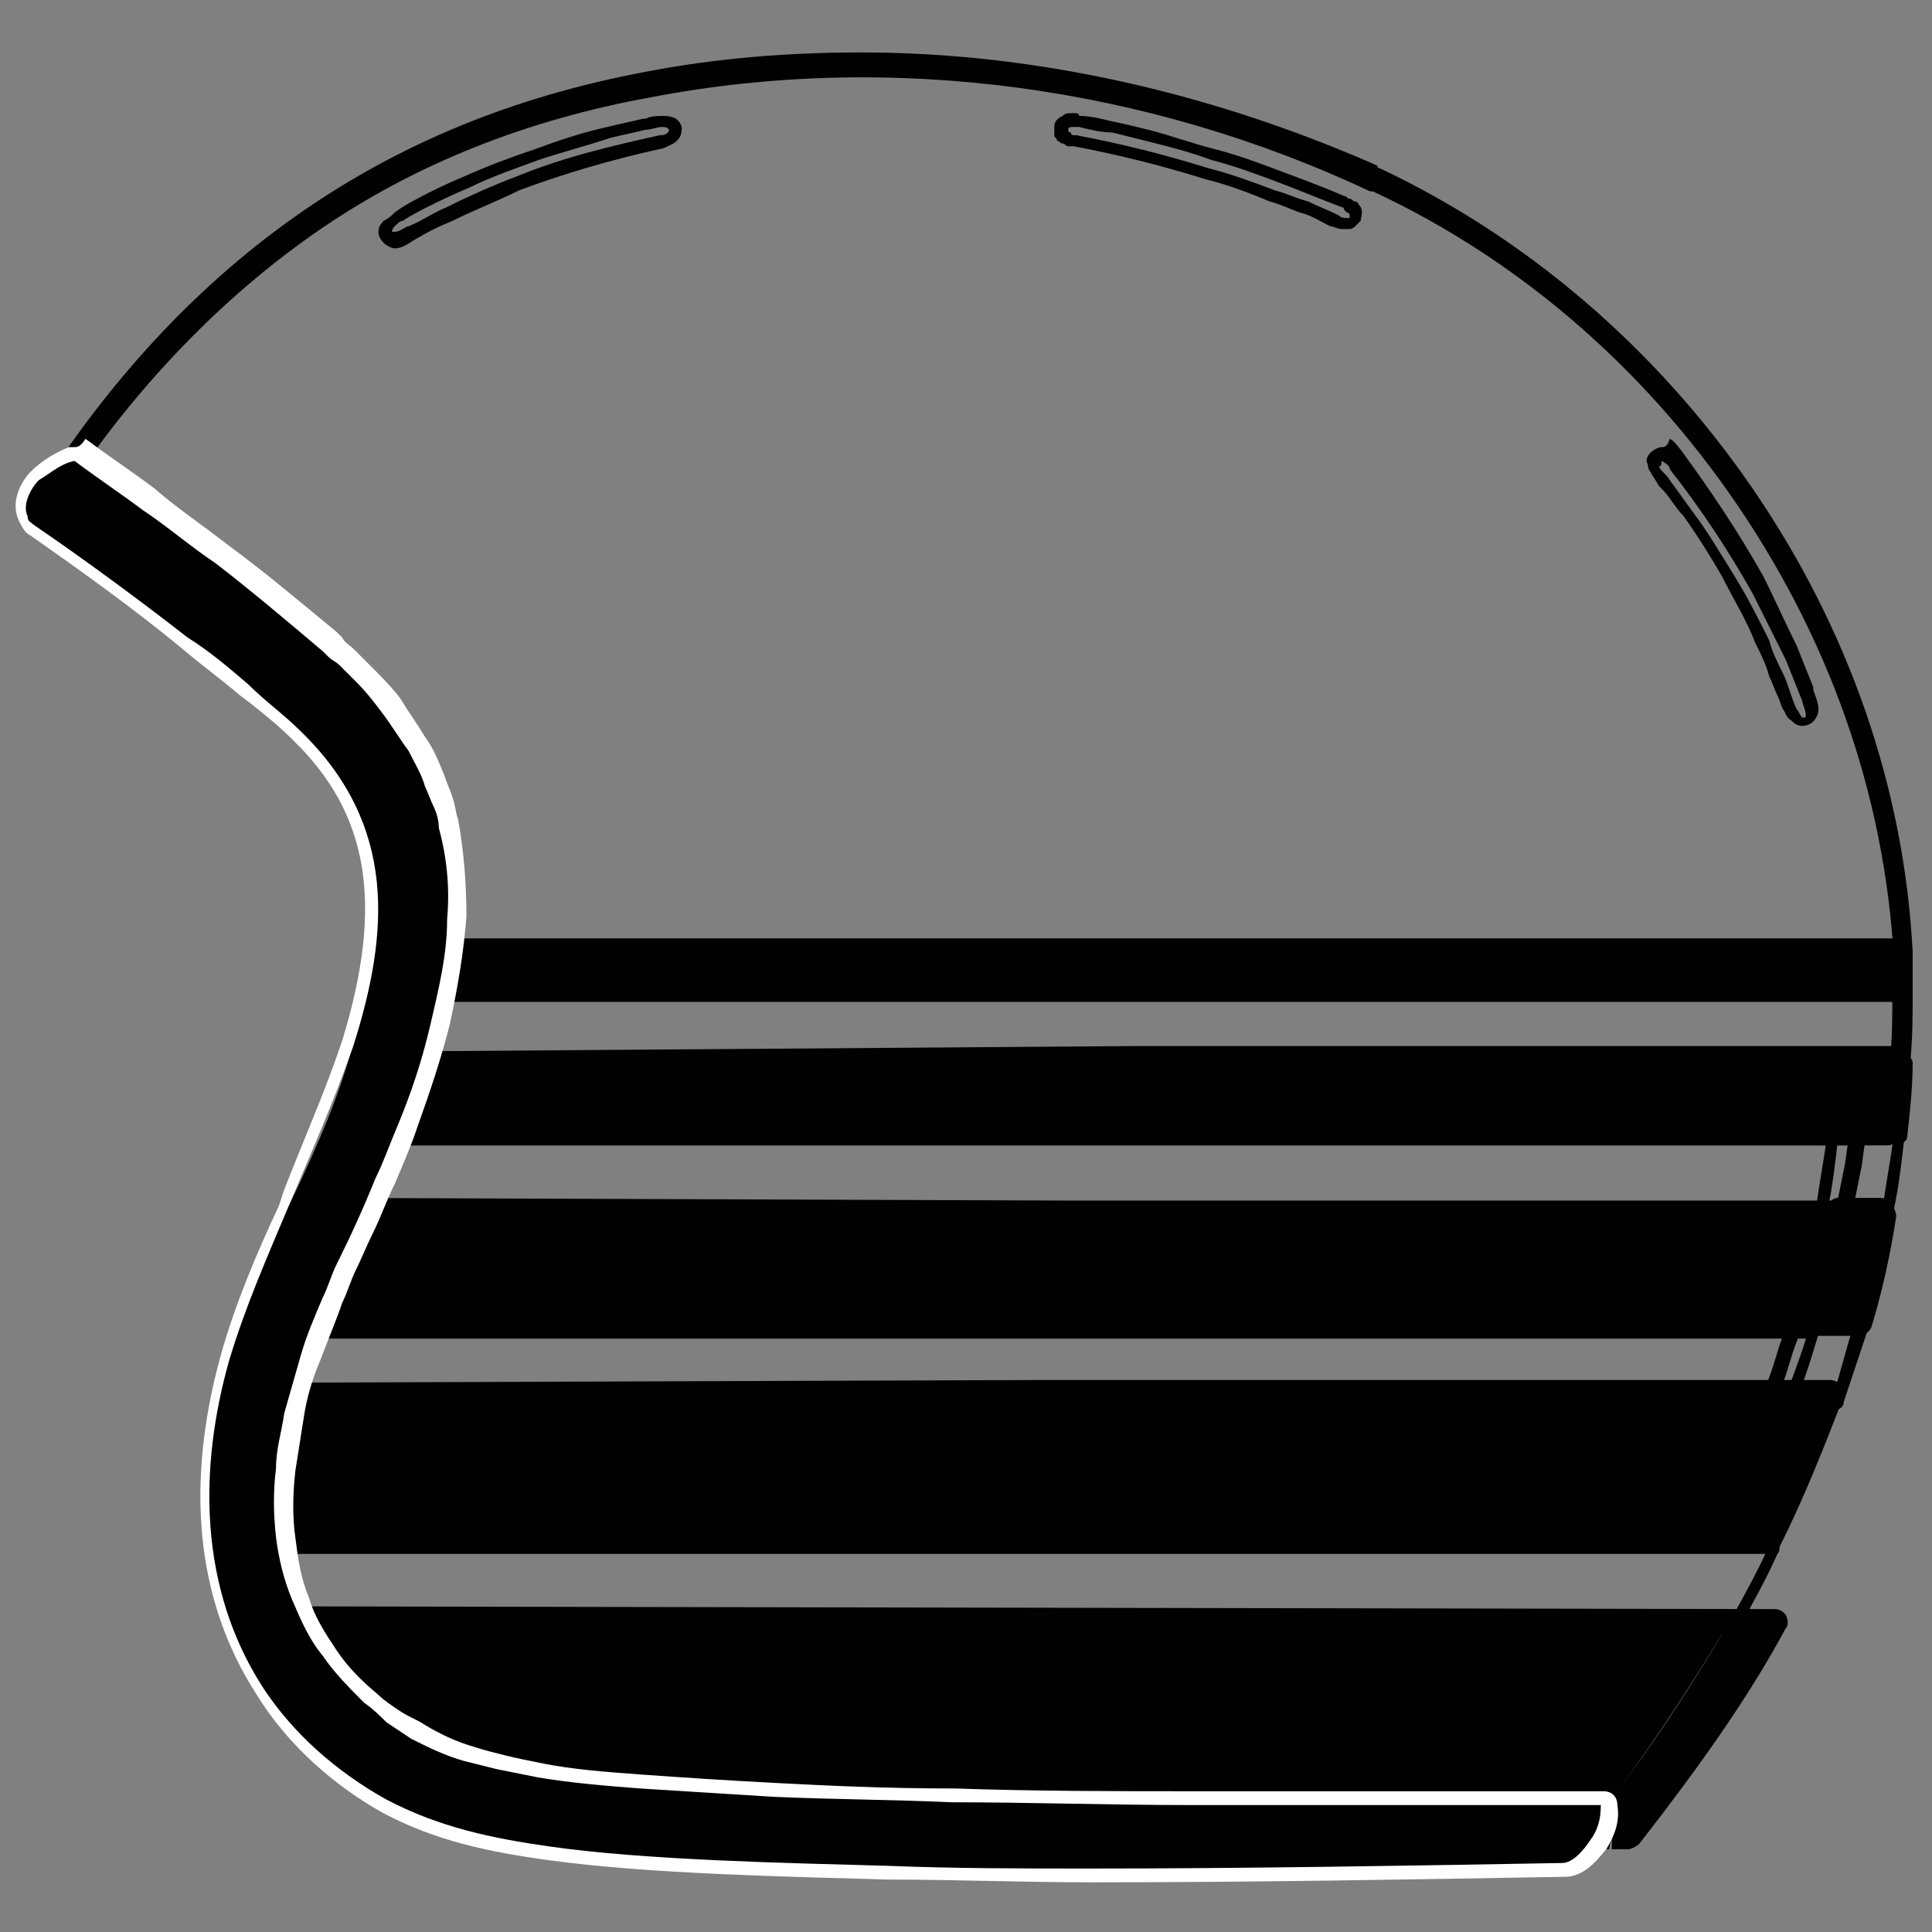 <?xml version="1.0" encoding="utf-8"?>
<!-- Generator: Adobe Illustrator 23.0.0, SVG Export Plug-In . SVG Version: 6.00 Build 0)  -->
<svg version="1.1" id="Calque_1" xmlns="http://www.w3.org/2000/svg" xmlns:xlink="http://www.w3.org/1999/xlink" x="0px" y="0px"
	 viewBox="0 0 70 70" enable-background="new 0 0 70 70" xml:space="preserve">
<rect x="0" y="0" width="70" height="70" fill="#808080" stroke="none"/>
<g>
	<path fill="#010101" d="M31.2,2.4c6.4,0,12.8,1.4,18.5,4.1c0,0,0,0,0,0c0,0,0,0,0,0C55.2,9,59.7,13,63,18
		c3.3,4.9,5.4,10.6,5.7,16.6c-18,0-36,0-54,0c0.3-1.9,0.2-3.7-0.5-5.5c-0.7-1.8-1.9-3.1-3.4-4.4C8,22.2,5.1,19.9,2,17.8
		c2.4-3.7,5.5-7.1,9.2-9.7c3.7-2.6,7.9-4.2,12.3-5C26,2.6,28.6,2.4,31.2,2.4 M31.2,1.9L31.2,1.9c-2.6,0-5.2,0.2-7.8,0.7
		c-4.8,0.9-8.9,2.6-12.5,5.1c-3.6,2.5-6.7,5.8-9.3,9.8c-0.1,0.2-0.1,0.5,0.1,0.6c2.7,1.8,5.5,4,8.9,6.8c1.7,1.4,2.6,2.6,3.3,4.2
		c0.6,1.6,0.8,3.3,0.5,5.3c0,0.1,0,0.3,0.1,0.4c0.1,0.1,0.2,0.2,0.4,0.2l54,0c0.1,0,0.3-0.1,0.3-0.1c0.1-0.1,0.1-0.2,0.1-0.4
		c-0.3-5.9-2.3-11.7-5.8-16.8C60,12.6,55.3,8.6,50,6.1c0,0-0.1,0-0.1-0.1C44,3.4,37.6,1.9,31.2,1.9L31.2,1.9z"/>
</g>
<g>
	<path fill="#010101" d="M14.6,36.1c-0.1,0-0.1,0-0.2-0.1c0-0.1-0.1-0.1,0-0.2c0.1-0.4,0.2-0.9,0.2-1.3c0-0.1,0.1-0.2,0.2-0.2h54
		c0.1,0,0.2,0.1,0.2,0.2c0,0.5,0,0.9,0,1.4c0,0.1,0,0.1-0.1,0.2c0,0-0.1,0.1-0.2,0.1H14.6z"/>
	<path fill="#010101" d="M68.8,34.5c0,0.4,0,0.9,0,1.3c-18.1,0-36.2,0-54.3,0c0.1-0.4,0.2-0.9,0.2-1.3
		C32.8,34.5,50.8,34.5,68.8,34.5 M68.8,34l-54,0c-0.2,0-0.4,0.2-0.5,0.4c-0.1,0.4-0.1,0.9-0.2,1.3c0,0.1,0,0.3,0.1,0.4
		s0.2,0.2,0.4,0.2h54.3c0.1,0,0.2-0.1,0.3-0.1s0.1-0.2,0.1-0.3c0-0.5,0-0.9,0-1.4C69.2,34.2,69,34,68.8,34L68.8,34z"/>
</g>
<g>
	<path fill="#010101" d="M68.8,35.9c0,0.9,0,1.8-0.1,2.7c-18.3,0-36.6,0-55,0c0.3-0.9,0.6-1.8,0.8-2.7
		C32.7,35.9,50.7,35.9,68.8,35.9 M68.8,35.4l-54.3,0c-0.2,0-0.4,0.2-0.5,0.4c-0.2,0.9-0.5,1.8-0.8,2.6c-0.1,0.1,0,0.3,0.1,0.4
		c0.1,0.1,0.2,0.2,0.4,0.2l55,0c0.3,0,0.5-0.2,0.5-0.4c0.1-0.9,0.1-1.8,0.1-2.7C69.3,35.6,69.1,35.4,68.8,35.4L68.8,35.4z"/>
</g>
<path fill="none" stroke="#010101" stroke-width="0.473" stroke-linecap="round" stroke-linejoin="round" d="M68.8,35.9
	c0,0.9,0,1.8-0.1,2.7"/>
<path fill="none" stroke="#010101" stroke-width="0.473" stroke-linecap="round" stroke-linejoin="round" d="M14.6,35.9
	c0.1-0.4,0.2-0.9,0.2-1.3c0.4-2.6,0-5-1.4-7.2c-0.7-1.1-1.6-1.9-2.6-2.7c-1-0.8-1.9-1.6-2.9-2.4c-0.8-0.6-1.6-1.2-2.4-1.8
	c-1.1-0.9-2.3-1.7-3.5-2.5c2.4-3.7,5.5-7.1,9.2-9.7c3.7-2.6,7.9-4.2,12.3-5c8.8-1.7,18.1-0.4,26.2,3.4c0,0,0,0,0.1,0l0,0
	c5.6,2.6,10.3,6.8,13.7,12c3.4,5.2,5.3,11.1,5.4,17.3"/>
<g>
	<path fill="#010101" d="M12.8,41.2c18.6,0,37.2,0,55.8,0c-0.1,0.9-0.3,1.8-0.4,2.7c-18.8,0-37.7,0-56.5,0
		C12,43,12.4,42.1,12.8,41.2 M12.8,40.7c-0.2,0-0.4,0.1-0.4,0.3c-0.4,0.9-0.8,1.8-1.2,2.7c-0.1,0.1-0.1,0.3,0,0.4s0.2,0.2,0.4,0.2
		l56.5,0c0.2,0,0.4-0.2,0.5-0.4c0.2-0.9,0.3-1.8,0.4-2.7c0-0.1,0-0.3-0.1-0.4c-0.1-0.1-0.2-0.2-0.4-0.2l-27.9,0L12.8,40.7L12.8,40.7
		z"/>
</g>
<g>
	<path fill="#010101" d="M10,47.9c19.1,0,38.1,0,57.2,0c-0.3,0.9-0.5,1.8-0.8,2.7c-19,0-38.1,0-57.1,0C9.4,49.7,9.6,48.8,10,47.9
		 M10,47.5c-0.2,0-0.4,0.1-0.4,0.3c-0.3,0.9-0.6,1.8-0.8,2.7c0,0.1,0,0.3,0.1,0.4C8.9,51,9,51.1,9.2,51.1l28.6,0l28.6,0
		c0.2,0,0.4-0.1,0.4-0.3c0.3-0.9,0.6-1.8,0.9-2.7c0-0.1,0-0.3-0.1-0.4c-0.1-0.1-0.2-0.2-0.4-0.2l-45.8,0L10,47.5L10,47.5z"/>
</g>
<g>
	<path fill="#010101" d="M8.9,56.2c-0.1,0-0.2-0.1-0.2-0.2c0,0-0.1-0.6-0.1-0.6c-0.1-1-0.1-1.9,0-2.9l0-0.3c0.1-0.5,0.2-1.1,0.3-1.6
		c0-0.1,0.1-0.2,0.2-0.2h57.1c0.1,0,0.1,0,0.2,0.1c0,0.1,0.1,0.1,0,0.2c-0.6,1.8-1.4,3.7-2.3,5.4c0,0.1-0.1,0.1-0.2,0.1H8.9z"/>
	<path fill="#010101" d="M9.2,50.6c19,0,38.1,0,57.1,0c-0.6,1.8-1.4,3.6-2.2,5.4c-18.4,0-36.8,0-55.1,0c0-0.1,0-0.1,0-0.2
		c0-0.1,0-0.2,0-0.3c0,0,0-0.1,0-0.1c-0.1-1-0.1-1.9,0-2.8c0,0,0-0.1,0-0.1c0-0.1,0-0.1,0-0.2C9,51.7,9.1,51.1,9.2,50.6 M9.2,50.1
		c-0.2,0-0.4,0.2-0.5,0.4c-0.1,0.6-0.2,1.1-0.3,1.6l0,0.2l0,0.1c-0.1,1-0.1,2,0,2.9l0,0.1c0,0.1,0,0.2,0,0.3l0,0.2
		c0,0.2,0.2,0.4,0.5,0.4l27.6,0h27.6c0.2,0,0.3-0.1,0.4-0.3c0.9-1.8,1.6-3.6,2.3-5.4c0.1-0.1,0-0.3-0.1-0.4
		c-0.1-0.1-0.2-0.2-0.4-0.2l-28.6,0L9.2,50.1L9.2,50.1z"/>
</g>
<g>
	<path fill="#010101" d="M64.1,56c-0.4,0.9-0.9,1.8-1.4,2.7c-17.7,0-35.3,0-53,0v0c-0.4-0.9-0.6-1.8-0.7-2.7
		C27.3,56,45.7,56,64.1,56 M64.1,55.5l-27.6,0H8.9c-0.1,0-0.3,0.1-0.4,0.2c-0.1,0.1-0.1,0.2-0.1,0.4c0.1,1,0.4,1.9,0.8,2.8
		c0.1,0.2,0.2,0.3,0.4,0.3l53,0c0.2,0,0.3-0.1,0.4-0.2c0.5-0.9,1-1.8,1.4-2.7c0.1-0.1,0.1-0.3,0-0.5C64.4,55.6,64.2,55.5,64.1,55.5
		L64.1,55.5z M64.1,56.5L64.1,56.5L64.1,56.5L64.1,56.5z"/>
</g>
<g>
	<path fill="#010101" d="M41.5,66.7l0-0.2L41.5,66.7l-5,0c0,0-2.5,0-2.5,0l-0.2-0.2v0.2l-0.9,0l-0.2-0.2l0,0.2c0,0-0.2,0-0.2,0
		l-0.1-0.2l0,0.2l-0.6,0l-0.1-0.2l0,0.2l-0.9,0l-0.1-0.2l0,0.2l-3.6-0.1l-1.7-0.1l-1.5-0.1l-1.4-0.1l-1.4-0.1L20.3,66l-0.1-0.3
		l0,0.2c-0.7-0.1-1.3-0.2-2-0.3c-0.6-0.1-1.3-0.3-1.9-0.5c-0.4-0.1-0.9-0.3-1.3-0.5c-0.7-0.4-1.5-0.8-2.2-1.4
		c-0.6-0.5-1.1-1-1.6-1.6c0,0-0.3-0.3-0.3-0.3l-0.2-0.2c0,0-0.3-0.3-0.3-0.3l-0.1-0.2c-0.4-0.6-0.7-1.2-1-1.9c0-0.1,0-0.2,0-0.2
		c0-0.1,0.1-0.1,0.2-0.1h53c0.1,0,0.2,0,0.2,0.1c0,0.1,0,0.2,0,0.2c-1.5,2.5-3.2,5.1-5.3,7.8c0,0.1-0.1,0.1-0.2,0.1l-0.3,0l-0.1-0.2
		l0,0.2c0,0-0.1,0-0.2,0l-0.1-0.2l0,0.2c0,0-3,0-3,0l-0.1-0.2l0,0.2c0,0-0.3,0-0.3,0l-0.2-0.2l0,0.2l-0.5,0l-0.1-0.2l0,0.2l-0.1-0.2
		l0,0.2l-0.1-0.2l0,0.2c0,0-2,0-2,0L50,66.5l0,0.2l-0.2-0.2l0,0.2L41.5,66.7C41.5,66.7,41.5,66.7,41.5,66.7z"/>
	<path fill="#010101" d="M9.7,58.7c17.7,0,35.3,0,53,0c-1.6,2.7-3.3,5.3-5.3,7.7c0,0,0,0,0,0c0,0,0,0,0,0c0,0,0,0,0,0c0,0,0,0,0,0
		c0,0,0,0,0,0c0,0,0,0,0,0c0,0,0,0,0,0c0,0,0,0,0,0c0,0,0,0,0,0c0,0,0,0,0,0c-0.1,0-0.2,0-0.2,0c0,0,0,0,0,0c0,0,0,0,0,0
		c0,0,0,0,0,0c0,0,0,0,0,0c0,0,0,0,0,0c0,0,0,0-0.1,0c0,0,0,0,0,0c0,0-0.1,0-0.1,0c-0.8,0-1.5,0-2.3,0c-0.2,0-0.4,0-0.5,0
		c0,0-0.1,0-0.1,0c0,0-0.1,0-0.1,0c0,0-0.1,0-0.1,0c0,0-0.1,0-0.1,0c0,0-0.1,0-0.1,0c-0.1,0-0.1,0-0.2,0c-0.1,0-0.2,0-0.2,0
		c0,0,0,0,0,0c-0.1,0-0.1,0-0.2,0c0,0,0,0-0.1,0c-0.1,0-0.1,0-0.2,0c0,0-0.1,0-0.1,0c0,0-0.1,0-0.1,0c-0.1,0-0.1,0-0.2,0
		c-0.1,0-0.2,0-0.3,0c0,0,0,0,0,0c-0.1,0-0.2,0-0.2,0c0,0,0,0-0.1,0c-0.1,0-0.1,0-0.2,0c0,0-0.1,0-0.1,0c0,0-0.1,0-0.1,0
		c-0.1,0-0.1,0-0.2,0c-0.1,0-0.2,0-0.3,0c0,0,0,0,0,0c-0.1,0-0.2,0-0.2,0c0,0,0,0-0.1,0c-0.1,0-0.1,0-0.2,0c0,0-0.1,0-0.1,0
		c-0.4,0-0.8,0-1.2,0c0,0-0.1,0-0.1,0c0,0-0.1,0-0.1,0c0,0-0.1,0-0.1,0c0,0-0.1,0-0.1,0c0,0-0.1,0-0.1,0c-0.1,0-0.1,0-0.2,0
		c0,0-0.1,0-0.1,0c-0.1,0-0.1,0-0.2,0c0,0-0.1,0-0.1,0c-0.1,0-0.1,0-0.2,0c0,0-0.1,0-0.1,0c-0.1,0-0.1,0-0.2,0c0,0,0,0-0.1,0
		c-0.1,0-0.1,0-0.2,0c-0.7,0-1.4,0-2.1,0c0,0,0,0,0,0c0,0,0,0,0,0c-0.1,0-0.2,0-0.3,0c0,0,0,0,0,0c0,0,0,0,0,0c-0.1,0-0.2,0-0.2,0
		c0,0,0,0-0.1,0c0,0,0,0,0,0c-0.1,0-0.2,0-0.2,0c0,0,0,0-0.1,0c0,0,0,0,0,0c0,0,0,0,0,0c-0.1,0-0.1,0-0.2,0c0,0,0,0-0.1,0
		c0,0,0,0,0,0c0,0,0,0,0,0c-0.1,0-0.1,0-0.2,0c0,0,0,0-0.1,0c0,0,0,0,0,0c0,0,0,0-0.1,0c0,0-0.1,0-0.1,0c0,0-0.1,0-0.1,0
		c0,0,0,0,0,0c0,0,0,0-0.1,0c0,0-0.1,0-0.1,0c0,0-0.1,0-0.1,0c0,0,0,0-0.1,0c0,0,0,0-0.1,0c0,0-0.1,0-0.1,0c0,0-0.1,0-0.1,0
		c0,0,0,0-0.1,0c0,0,0,0-0.1,0c0,0-0.1,0-0.1,0c0,0-0.1,0-0.1,0c0,0-0.1,0-0.1,0c0,0,0,0-0.1,0c0,0,0,0-0.1,0c0,0-0.1,0-0.1,0
		c0,0-0.1,0-0.1,0c0,0,0,0-0.1,0c0,0,0,0-0.1,0c0,0-0.1,0-0.1,0c0,0-0.1,0-0.1,0c0,0,0,0-0.1,0c0,0,0,0-0.1,0c0,0-0.1,0-0.1,0
		c0,0-0.1,0-0.1,0c0,0,0,0-0.1,0c0,0,0,0,0,0c0,0-0.1,0-0.1,0c0,0-0.1,0-0.1,0c0,0,0,0,0,0c0,0,0,0,0,0c0,0,0,0-0.1,0
		c-0.1,0-0.1,0-0.2,0c0,0,0,0,0,0c0,0,0,0,0,0c0,0,0,0-0.1,0c-0.1,0-0.1,0-0.2,0c0,0,0,0,0,0c0,0,0,0,0,0c0,0,0,0,0,0
		c-0.1,0-0.1,0-0.2,0c-0.7,0-1.4,0-2,0c0,0,0,0,0,0c-0.1,0-0.2,0-0.3,0c0,0,0,0,0,0c-0.1,0-0.2,0-0.3,0c0,0,0,0-0.1,0
		c-0.2,0-0.4,0-0.6,0c0,0-0.1,0-0.1,0c-0.1,0-0.2,0-0.2,0c0,0-0.1,0-0.1,0c-0.1,0-0.2,0-0.2,0c0,0-0.1,0-0.1,0c-0.1,0-0.1,0-0.2,0
		c0,0-0.1,0-0.1,0c-0.1,0-0.1,0-0.2,0c0,0-0.1,0-0.1,0c-0.1,0-0.1,0-0.2,0c0,0-0.1,0-0.1,0c-0.1,0-0.1,0-0.2,0c-0.1,0-0.1,0-0.2,0
		c-0.1,0-0.1,0-0.2,0c-0.1,0-0.1,0-0.2,0c-0.1,0-0.1,0-0.2,0c-0.1,0-0.1,0-0.2,0c-0.1,0-0.1,0-0.2,0c-0.1,0-0.1,0-0.2,0
		c0,0-0.1,0-0.1,0c-0.1,0-0.1,0-0.2,0c0,0-0.1,0-0.1,0c-0.1,0-0.1,0-0.2,0c0,0-0.1,0-0.1,0c-0.1,0-0.1,0-0.2,0c0,0-0.1,0-0.1,0
		c-0.2,0-0.4,0-0.6,0c0,0-0.1,0-0.1,0c-0.2,0-0.4,0-0.6,0c0,0-0.1,0-0.1,0c-0.2,0-0.4,0-0.6,0c0,0-0.1,0-0.1,0c-0.2,0-0.4,0-0.6,0
		c0,0-0.1,0-0.1,0c-0.2,0-0.4,0-0.6,0c-0.2,0-0.4,0-0.5,0c-0.1,0-0.1,0-0.2,0c-0.1,0-0.2,0-0.3,0c-0.2,0-0.3,0-0.5,0
		c-0.2,0-0.3,0-0.5,0c0,0-0.1,0-0.1,0c-0.2,0-0.5,0-0.7,0c0,0,0,0,0,0c-0.2,0-0.5,0-0.7,0c-0.1,0-0.2,0-0.3,0c-0.1,0-0.2,0-0.3,0
		c0,0-0.1,0-0.1,0c-0.2,0-0.3,0-0.5,0c-0.1,0-0.3,0-0.4,0c-0.1,0-0.2,0-0.2,0c-0.1,0-0.1,0-0.2,0c-0.1,0-0.3,0-0.4,0c0,0,0,0-0.1,0
		c-0.2,0-0.4,0-0.6-0.1c0,0-0.1,0-0.1,0c-0.1,0-0.2,0-0.2,0c-0.1,0-0.3,0-0.4,0c-0.1,0-0.2,0-0.2,0c-0.1,0-0.1,0-0.2,0
		c-0.1,0-0.1,0-0.2,0c-0.7-0.1-1.3-0.2-2-0.3c-0.6-0.1-1.2-0.3-1.8-0.5c-0.4-0.1-0.8-0.3-1.2-0.5c-0.8-0.4-1.5-0.8-2.1-1.3
		c-0.6-0.5-1.1-1-1.6-1.5c0,0,0,0-0.1-0.1c-0.1-0.1-0.1-0.1-0.1-0.2c0,0,0-0.1-0.1-0.1c-0.1-0.1-0.1-0.1-0.2-0.2c0,0,0,0,0-0.1
		c0-0.1-0.1-0.1-0.1-0.2c0,0,0-0.1-0.1-0.1c0-0.1-0.1-0.1-0.1-0.2c0,0,0,0,0,0C10.3,59.9,9.9,59.3,9.7,58.7 M9.7,58.2
		c-0.2,0-0.3,0.1-0.4,0.2c-0.1,0.1-0.1,0.3,0,0.4c0.3,0.7,0.6,1.3,1,1.9l0,0c0,0.1,0.1,0.1,0.1,0.2l0.1,0.1c0,0.1,0.1,0.1,0.1,0.2
		l0,0.1c0.1,0.1,0.1,0.2,0.2,0.2l0.1,0.1c0.1,0.1,0.1,0.1,0.2,0.2l0.1,0.1c0.5,0.6,1.1,1.1,1.7,1.6c0.7,0.6,1.4,1,2.2,1.4
		c0.4,0.2,0.8,0.4,1.3,0.5c0.6,0.2,1.3,0.4,1.9,0.5c0.7,0.1,1.3,0.3,2,0.3l0.1,0l0.1,0l0.2,0l0.1,0l0.1,0l0.4,0l0.2,0l0.1,0
		c0.2,0,0.4,0,0.6,0.1l0.1,0l0.4,0l0.2,0l0.3,0l0.4,0l0.5,0l0.1,0l0.3,0l0.3,0l0.7,0l0.7,0l0.1,0l0.4,0l0.1,0l0.5,0l0.3,0l0.2,0
		l0.2,0c0.1,0,0.2,0,0.4,0l0.6,0l0.1,0l0.6,0l0.1,0l0.6,0l0.1,0l0.6,0l0.1,0l0.6,0l0.1,0l0.2,0l0.1,0l0.2,0l0.1,0l0.2,0l0.1,0l0.2,0
		l0.2,0l0.2,0l0.2,0l0.2,0l0.2,0l0.2,0l0.2,0l0.1,0l0.2,0l0.1,0l0.2,0l0.1,0l0.2,0l0.1,0l0.1,0l0.1,0l0.1,0l0.3,0l0.1,0l0.6,0l0.1,0
		l0.2,0l0.1,0c0,0,0.1,0,0.1,0l0.3,0l1.1,0l0.9,0l0.2,0l0.1,0l0.2,0l0.1,0l0.1-0.5l0,0.5l0.2,0l0.1,0l0.1-0.5l0,0.5l0.2,0l0.1,0
		c0,0,0.1,0,0.1,0l0.1,0l0.1,0l0.1-0.5V67l0.1,0l0.1,0l0.1,0l0.1,0l0.1,0l0.1,0l0.1,0l0.1,0l0.1,0l0.1,0l0.1,0l0.1,0l0.1,0l0.1,0
		l0.1,0l0.1,0l0.1,0l0.1,0l0.1,0l0.1,0l0.1,0l0.1,0l0.1,0l0.1,0l0.1,0l0.2,0l0.1,0l0.1,0l0.2,0l0.1,0l0.2,0l0.1,0l0.2,0
		c0,0,0.1,0,0.1,0l0.3,0l2.1,0l0.2,0l0.1,0l0.1,0l0.2,0l0.1,0l0.2,0l0.1,0l0.2,0l0.1,0l0.2,0l0.1,0l0.1,0l0.1,0l0.1,0l0.2,0l1.2,0
		l0.1,0l0.1,0l0.1,0l0.1,0l0.2,0l0.3,0l0.1,0l0.1,0l0.1,0l0.1,0l0.1,0l0.1,0l0.1,0l0.1,0l0.1-0.5l0,0.5l0.2,0l0.3,0l0.1,0l0.1,0
		l0.1,0l0.1,0l0.1,0l0.1,0l0.1,0l0.1,0l0.1,0l0.2,0l0.1,0l0.2,0l0.1,0l0.1,0l0.1,0l0.1,0l0.1-0.5l0,0.5l0.2,0l0.5,0l2.3,0l0.1,0
		l0.1-0.5l0,0.5c0,0,0.1,0,0.1,0l0.1-0.5l0,0.5l0.1,0l0.3,0c0,0,0.1,0,0.1,0c0,0,0.1,0,0.1,0c0.1,0,0.3-0.1,0.4-0.2
		c2.1-2.7,3.9-5.2,5.3-7.8c0.1-0.1,0.1-0.3,0-0.5c-0.1-0.1-0.2-0.2-0.4-0.2L9.7,58.2L9.7,58.2z"/>
</g>
<path fill="none" stroke="#010101" stroke-width="0.473" stroke-linecap="round" stroke-linejoin="round" d="M68.8,38.5
	c-0.1,0.9-0.1,1.8-0.2,2.7"/>
<g>
	<path fill="#010101" d="M38.9,4.6c0.1,0,0.1,0,0.2,0c0.4,0.1,0.8,0.2,1.2,0.2c0.4,0.1,0.8,0.2,1.2,0.3c0.8,0.2,1.6,0.4,2.4,0.7
		c0.8,0.2,1.6,0.5,2.4,0.8c0.8,0.3,1.5,0.6,2.3,0.9c0,0,0.1,0,0.1,0.1c0,0,0.1,0.1,0.1,0.1c0,0,0.1,0,0.1,0.1c0,0,0,0,0,0.1
		c0,0,0,0,0,0c0,0,0,0,0,0c0,0,0,0-0.1,0c0,0,0,0,0,0c-0.1,0-0.2,0-0.3-0.1c-0.4-0.2-0.7-0.3-1.1-0.5C47,7.2,46.6,7,46.2,6.9
		c-0.8-0.3-1.6-0.6-2.4-0.8c-1.6-0.5-3.2-0.9-4.8-1.2c0,0-0.1,0-0.1,0c0,0-0.1,0-0.1-0.1c0,0-0.1,0-0.1-0.1c0,0,0,0,0,0c0,0,0,0,0,0
		c0,0,0,0,0,0C38.7,4.6,38.8,4.6,38.9,4.6C38.8,4.6,38.9,4.6,38.9,4.6 M38.9,4.1c0,0-0.1,0-0.1,0c-0.1,0-0.2,0-0.3,0.1
		c-0.2,0.1-0.3,0.2-0.3,0.4c0,0.1,0,0.2,0,0.3c0,0.1,0.1,0.1,0.1,0.2c0.1,0,0.1,0.1,0.2,0.1c0.1,0,0.1,0.1,0.2,0.1
		c0.1,0,0.1,0,0.2,0c1.6,0.3,3.2,0.7,4.8,1.2c0.8,0.2,1.6,0.5,2.3,0.8c0.4,0.1,0.8,0.3,1.1,0.4c0.4,0.1,0.7,0.3,1.1,0.5
		c0.1,0,0.3,0.1,0.4,0.1c0,0,0.1,0,0.1,0c0.1,0,0.1,0,0.2,0c0.1,0,0.2-0.1,0.2-0.1c0.1-0.1,0.1-0.1,0.2-0.2c0-0.1,0.1-0.3,0-0.5
		c-0.1-0.1-0.1-0.2-0.2-0.2c-0.1,0-0.1-0.1-0.2-0.1c-0.1,0-0.1-0.1-0.2-0.1c-0.7-0.3-1.5-0.6-2.3-0.9c-0.8-0.3-1.6-0.6-2.4-0.8
		c-0.8-0.2-1.6-0.5-2.4-0.7c-0.4-0.1-0.8-0.2-1.3-0.3c-0.4-0.1-0.8-0.2-1.2-0.2C39.1,4.1,39,4.1,38.9,4.1L38.9,4.1z"/>
</g>
<g>
	<path fill="#010101" d="M24,4.6C24,4.6,24.1,4.6,24,4.6c0.2,0,0.3,0.1,0.2,0.2c-0.1,0.1-0.2,0.1-0.3,0.1c-1.8,0.4-3.5,0.8-5.2,1.5
		c-0.8,0.3-1.7,0.7-2.5,1.1c-0.5,0.2-0.9,0.5-1.4,0.7c-0.1,0-0.3,0.2-0.5,0.2c0,0-0.1,0-0.1,0c0,0,0-0.1,0.1-0.2
		c0.1-0.1,0.2-0.2,0.3-0.2C15,7.7,16.5,7,17,6.8c0.8-0.4,1.7-0.7,2.5-1c0.9-0.3,1.7-0.5,2.6-0.8c0.4-0.1,0.9-0.2,1.3-0.3
		C23.6,4.7,23.8,4.6,24,4.6 M24,4.2c-0.2,0-0.4,0-0.6,0.1l-0.1,0c-0.4,0.1-0.9,0.2-1.3,0.3c-0.9,0.2-1.8,0.5-2.6,0.8
		c-0.9,0.3-1.7,0.6-2.6,1c-0.5,0.2-2,0.9-2.5,1.3c-0.1,0.1-0.2,0.2-0.4,0.3c-0.3,0.3-0.2,0.6,0,0.8c0.1,0.1,0.3,0.2,0.4,0.2
		c0.2,0,0.4-0.1,0.7-0.3c0.5-0.3,0.9-0.5,1.4-0.7c0.8-0.4,1.6-0.7,2.4-1.1c1.6-0.6,3.3-1.1,5.1-1.5c0.1,0,0.3-0.1,0.5-0.2
		c0.3-0.2,0.3-0.4,0.3-0.6C24.6,4.3,24.4,4.2,24,4.2C24.1,4.2,24.1,4.2,24,4.2L24,4.2z"/>
</g>
<g>
	<path fill="#010101" d="M10,48.2c-0.1,0-0.1,0-0.2-0.1c0-0.1-0.1-0.1,0-0.2c0.1-0.3,0.2-0.6,0.4-0.9c0.2-0.6,0.5-1.2,0.8-1.8
		l0.2-0.6l0.3,0l-0.2-0.1l0.3-0.6c0-0.1,0.1-0.1,0.2-0.1h54.7c0.1,0,0.1,0,0.2,0.1s0.1,0.1,0,0.2c-0.1,0.7-0.3,1.4-0.5,2.1
		c-0.2,0.7-0.3,1.3-0.5,2c0,0.1-0.1,0.2-0.2,0.2H10z"/>
	<path fill="#010101" d="M11.6,43.9C11.6,43.9,11.6,43.9,11.6,43.9c18.2,0,36.5,0,54.7,0c-0.1,0.7-0.3,1.4-0.5,2.1
		c-0.2,0.7-0.3,1.3-0.5,1.9c-18.5,0-36.9,0-55.4,0h0c0,0,0,0,0,0c0.1-0.3,0.2-0.6,0.4-0.9c0.2-0.6,0.5-1.2,0.8-1.8c0,0,0-0.1,0-0.1
		c0.1-0.2,0.1-0.3,0.2-0.5c0,0,0-0.1,0-0.1c0.1-0.2,0.1-0.3,0.2-0.5C11.6,44,11.6,43.9,11.6,43.9C11.6,43.9,11.6,43.9,11.6,43.9
		 M11.6,43.4c-0.2,0-0.4,0.1-0.4,0.3l-0.1,0.1l0,0.1l-0.2,0.4l0,0.1l-0.2,0.5l0,0.1c-0.3,0.6-0.5,1.2-0.8,1.9
		c-0.1,0.3-0.2,0.6-0.4,1c-0.1,0.1,0,0.3,0.1,0.4c0.1,0.1,0.2,0.2,0.4,0.2l55.4,0c0.2,0,0.4-0.1,0.5-0.3c0.2-0.7,0.4-1.3,0.5-2
		c0.2-0.7,0.3-1.4,0.5-2.1c0-0.1,0-0.3-0.1-0.4c-0.1-0.1-0.2-0.2-0.4-0.2l-27.4,0L11.6,43.4L11.6,43.4z"/>
</g>
<g>
	<path fill="#010101" d="M65.6,48.2c-0.1,0-0.1,0-0.2-0.1s-0.1-0.1,0-0.2c0.3-0.9,0.5-1.8,0.7-2.8c0.1-0.4,0.2-0.8,0.3-1.2
		c0-0.1,0.1-0.2,0.2-0.2h1.5c0.1,0,0.1,0,0.2,0.1c0,0.1,0.1,0.1,0,0.2c-0.3,1.3-0.6,2.7-1,4c0,0.1-0.1,0.2-0.2,0.2H65.6z"/>
	<path fill="#010101" d="M68.1,43.9L68.1,43.9 M68.1,43.9c-0.3,1.4-0.6,2.7-0.9,4c-0.5,0-1,0-1.6,0c0.3-0.9,0.5-1.9,0.7-2.8
		c0.1-0.4,0.2-0.8,0.3-1.2C67.1,43.9,67.6,43.9,68.1,43.9 M68.1,43.4L68.1,43.4h-1.5c-0.2,0-0.4,0.2-0.5,0.4
		C66,44.2,66,44.6,65.9,45c-0.2,1-0.5,1.9-0.7,2.8c0,0.1,0,0.3,0.1,0.4c0.1,0.1,0.2,0.2,0.4,0.2h1.6c0.2,0,0.4-0.1,0.5-0.3
		c0.4-1.3,0.7-2.7,0.9-4c0,0,0-0.1,0-0.1C68.6,43.6,68.4,43.4,68.1,43.4L68.1,43.4z M68.1,44.4L68.1,44.4L68.1,44.4L68.1,44.4z"/>
</g>
<g>
	<path fill="#010101" d="M65.6,47.9L65.6,47.9 M65.6,47.9c-0.2,0.8-0.5,1.6-0.8,2.4c0,0.1-0.1,0.2-0.2,0.3c0,0-0.1,0.1-0.1,0.1
		c0,0,0,0,0,0c-0.1-0.1,0.1-0.5,0.1-0.6c0.2-0.5,0.3-1,0.5-1.5c0.1-0.2,0.1-0.4,0.2-0.7C65.4,47.9,65.5,47.9,65.6,47.9 M65.6,47.5
		L65.6,47.5h-0.3c-0.2,0-0.4,0.1-0.5,0.3c-0.1,0.2-0.1,0.4-0.2,0.6c-0.2,0.5-0.3,1-0.5,1.5c-0.1,0.3-0.3,0.9,0.1,1.1
		c0.1,0,0.2,0.1,0.3,0.1c0.1,0,0.3,0,0.5-0.3c0.1-0.2,0.2-0.3,0.2-0.4c0.3-0.7,0.5-1.5,0.8-2.4c0-0.1,0-0.1,0-0.2
		C66.1,47.7,65.9,47.5,65.6,47.5L65.6,47.5z M65.6,48.4L65.6,48.4L65.6,48.4L65.6,48.4z"/>
</g>
<g>
	<path fill="#010101" d="M67,41.5c0,0-0.1,0-0.1,0c0,0-0.1,0-0.1,0h-54c-0.1,0-0.2,0-0.2-0.1c0-0.1-0.1-0.1,0-0.2L13,40l0.3,0
		l-0.2-0.1l0.1-0.2l0.3-0.1l-0.2-0.1l0.3-0.7l0.3,0l-0.2-0.1l0.1-0.3c0-0.1,0.1-0.2,0.2-0.2h55c0.1,0,0.1,0,0.2,0.1
		c0,0,0.1,0.1,0.1,0.2c0,0.9-0.1,1.8-0.2,2.7c0,0.1-0.1,0.2-0.2,0.2H67z"/>
	<path fill="#010101" d="M13.8,38.5c18.3,0,36.6,0,55,0c-0.1,0.9-0.1,1.8-0.2,2.7c-0.5,0-1,0-1.5,0c0-0.1,0-0.2,0-0.3
		c0-0.1,0.1-0.5,0-0.6c0,0,0,0,0,0c0,0-0.1,0-0.1,0.1c-0.1,0.1-0.1,0.2-0.1,0.3c0,0.2,0,0.4-0.1,0.6c-18,0-36,0-54,0l0,0
		c0.1-0.2,0.2-0.4,0.3-0.6c0-0.1,0.1-0.2,0.1-0.2c0,0,0-0.1,0-0.1c0-0.1,0.1-0.1,0.1-0.2c0,0,0-0.1,0-0.1c0-0.1,0.1-0.1,0.1-0.2
		c0,0,0-0.1,0.1-0.1c0-0.1,0-0.1,0.1-0.2c0-0.1,0-0.1,0.1-0.2c0,0,0-0.1,0.1-0.1c0-0.1,0.1-0.1,0.1-0.2c0,0,0-0.1,0-0.1
		C13.7,38.7,13.8,38.6,13.8,38.5L13.8,38.5 M13.8,38.1c-0.2,0-0.4,0.1-0.4,0.3l-0.1,0.2l0,0.1l-0.1,0.2l-0.1,0.1L13,39.3L13,39.4
		l-0.1,0.1l-0.1,0.2l0,0.1l-0.1,0.2l0,0.1l-0.1,0.2c-0.1,0.2-0.2,0.4-0.3,0.6c-0.1,0.1,0,0.3,0,0.4c0.1,0.1,0.2,0.2,0.4,0.2l54,0
		c0,0,0.1,0,0.1,0c0,0,0.1,0,0.1,0h1.5c0.2,0,0.4-0.2,0.5-0.4c0.1-0.9,0.2-1.8,0.2-2.7c0-0.1,0-0.3-0.1-0.4
		c-0.1-0.1-0.2-0.1-0.3-0.1l-27.5,0L13.8,38.1L13.8,38.1z"/>
</g>
<g>
	<path fill="#010101" d="M67,41.2L67,41.2 M67,41.2c-0.1,0.4-0.1,0.8-0.2,1.2c-0.1,0.5-0.2,1-0.3,1.5c-0.1,0-0.2,0-0.3,0
		c0.2-0.9,0.3-1.8,0.4-2.7C66.8,41.2,66.9,41.2,67,41.2 M67,40.7L67,40.7h-0.3c-0.2,0-0.4,0.2-0.5,0.4c-0.1,0.9-0.3,1.8-0.4,2.7
		c0,0.1,0,0.3,0.1,0.4c0.1,0.1,0.2,0.2,0.4,0.2h0.3c0.2,0,0.4-0.2,0.5-0.4c0.1-0.5,0.2-1,0.3-1.5c0.1-0.4,0.1-0.8,0.2-1.2
		c0,0,0-0.1,0-0.1C67.5,41,67.3,40.7,67,40.7L67,40.7z M67,41.7L67,41.7L67,41.7L67,41.7z"/>
</g>
<g>
	<path fill="#010101" d="M60.2,16.7C60.3,16.7,60.3,16.7,60.2,16.7c0.2,0.1,0.3,0.2,0.3,0.3c1.1,1.4,2.1,2.9,3,4.5
		c0.4,0.8,0.8,1.6,1.2,2.4c0.2,0.5,0.4,1,0.6,1.5c0,0.1,0.2,0.5,0.1,0.6c0,0,0,0,0,0c0,0-0.1,0-0.1,0c-0.1-0.1-0.1-0.2-0.2-0.3
		c-0.2-0.4-0.3-0.9-0.5-1.3c-0.2-0.4-0.4-0.8-0.5-1.2c-0.4-0.8-0.8-1.6-1.3-2.4c-0.5-0.8-0.9-1.5-1.5-2.3c-0.3-0.4-0.5-0.7-0.8-1.1
		c-0.1-0.2-0.3-0.3-0.4-0.5C60.2,16.9,60.2,16.8,60.2,16.7C60.2,16.7,60.2,16.7,60.2,16.7 M60.2,16.2c-0.1,0-0.3,0.1-0.4,0.2
		c-0.1,0.1-0.2,0.3-0.1,0.4c0,0.2,0.1,0.3,0.1,0.3c0.1,0.2,0.2,0.3,0.3,0.5c0,0,0.1,0.1,0.1,0.1c0.3,0.3,0.5,0.7,0.8,1
		c0.5,0.7,1,1.5,1.4,2.2c0.4,0.8,0.9,1.6,1.2,2.4c0.2,0.4,0.4,0.8,0.5,1.2c0.1,0.2,0.2,0.5,0.3,0.7c0.1,0.2,0.1,0.3,0.2,0.5
		c0.1,0.1,0.1,0.3,0.3,0.4c0.1,0.1,0.2,0.2,0.4,0.2c0.2,0,0.4-0.1,0.5-0.3c0.2-0.3,0-0.7-0.1-1l0-0.1c-0.2-0.5-0.4-1-0.6-1.5
		c-0.4-0.8-0.8-1.7-1.2-2.5c-0.9-1.6-1.9-3.1-3-4.6c-0.1-0.1-0.2-0.3-0.4-0.4C60.4,16.2,60.3,16.2,60.2,16.2L60.2,16.2z"/>
</g>
<g>
	<path d="M39.6,67.8c-2.5,0-4.9,0-7.4,0c-3.5-0.1-8.6-0.2-12.3-0.7c-2.2-0.3-4.1-0.7-5.9-1.7c-1.8-1-3.4-2.5-4.5-4.2
		c-2.7-4.1-2.1-8.8-1.2-12c0.5-1.9,1.3-3.7,2.1-5.4l0.3-0.6c0.8-1.7,1.6-3.5,2.1-5.4c1.1-3.5,1.8-7.6-1.8-11.1
		c-0.5-0.5-1-0.9-1.5-1.3L9,25c-0.7-0.6-1.4-1.2-2.1-1.7c-1.8-1.4-3.6-2.7-5.6-4.1C1.2,19.1,1.1,19,1,18.9c-0.3-0.6,0.2-1.3,0.4-1.5
		c0.4-0.4,0.7-0.7,1.2-0.9c0,0,0.1,0,0.1,0c0,0,0.1,0,0.1,0c0.8,0.6,1.7,1.2,2.5,1.8c0.9,0.6,1.7,1.3,2.6,2c1.5,1.1,2.9,2.3,4,3.2
		l0.2,0.2c0.1,0.1,0.3,0.2,0.4,0.3c0.1,0.1,0.2,0.2,0.3,0.3c0.1,0.1,0.2,0.2,0.3,0.3c0.4,0.4,0.7,0.8,1.1,1.2
		c0.3,0.4,0.6,0.9,0.9,1.4c0.3,0.4,0.5,0.9,0.7,1.4c0.1,0.2,0.2,0.5,0.3,0.7c0.1,0.3,0.2,0.5,0.2,0.8c0.3,1.1,0.4,2.2,0.3,3.4
		c0,1.2-0.2,2.4-0.6,3.8c-0.3,1.1-0.7,2.3-1.2,3.7c-0.3,0.7-0.5,1.3-0.8,2c-0.3,0.6-0.5,1.2-0.8,1.8L12.6,46
		c-0.2,0.4-0.3,0.8-0.5,1.2c-0.2,0.6-0.5,1.3-0.8,2.1c-0.3,0.7-0.5,1.4-0.6,2.1c-0.1,0.7-0.3,1.3-0.3,2c-0.1,0.8-0.1,1.6,0,2.4
		c0.1,0.8,0.3,1.5,0.6,2.3c0.3,0.7,0.6,1.3,1,1.9c0.4,0.6,0.9,1.2,1.5,1.7c0.3,0.2,0.5,0.4,0.8,0.7c0.3,0.2,0.6,0.4,0.9,0.6
		c0.6,0.3,1.2,0.6,1.9,0.8c0.4,0.1,0.8,0.2,1.2,0.3c0.5,0.1,1,0.2,1.4,0.3c1.1,0.2,2.2,0.3,3.6,0.4c1.4,0.1,2.9,0.2,4.8,0.3
		c1.9,0.1,4,0.1,6.5,0.2c2.8,0,5.7,0.1,8.5,0.1c5,0,10,0,15,0c0.1,0,0.2,0.1,0.2,0.2c0,0.5-0.1,1-0.4,1.4c-0.1,0.2-0.6,0.9-1.3,0.9
		C51,67.8,45.3,67.8,39.6,67.8C39.6,67.8,39.6,67.8,39.6,67.8z"/>
	<g>
		<path fill="#FFFFFF" d="M2.7,16.7c0.8,0.6,1.7,1.2,2.5,1.8c0.9,0.6,1.7,1.3,2.6,1.9c1.3,1,2.6,2.1,3.9,3.2
			c0.1,0.1,0.1,0.1,0.2,0.2c0.1,0.1,0.3,0.2,0.4,0.3c0.1,0.1,0.2,0.2,0.3,0.3c0.1,0.1,0.2,0.2,0.3,0.3c0.4,0.4,0.7,0.8,1,1.2
			c0.3,0.4,0.6,0.9,0.9,1.3c0.2,0.4,0.5,0.9,0.6,1.3c0.1,0.2,0.2,0.5,0.3,0.7c0.1,0.2,0.2,0.5,0.2,0.8c0.3,1.1,0.4,2.2,0.3,3.3
			c0,1.3-0.3,2.5-0.6,3.8c-0.3,1.3-0.7,2.5-1.2,3.7c-0.3,0.7-0.5,1.3-0.8,1.9c-0.4,1-0.9,2.1-1.4,3.1c-0.2,0.4-0.3,0.8-0.5,1.2
			c-0.3,0.7-0.6,1.4-0.8,2.1c-0.2,0.7-0.4,1.4-0.6,2.1c-0.1,0.7-0.3,1.3-0.3,2c-0.1,0.8-0.1,1.6,0,2.5c0.1,0.8,0.3,1.6,0.6,2.3
			c0.3,0.7,0.6,1.4,1.1,2c0.4,0.6,1,1.2,1.5,1.7c0.3,0.2,0.6,0.5,0.8,0.7c0.3,0.2,0.6,0.4,0.9,0.6c0.6,0.3,1.2,0.6,1.9,0.8
			c0.4,0.1,0.8,0.2,1.2,0.3c0.5,0.1,1,0.2,1.5,0.3c1.2,0.2,2.4,0.3,3.7,0.4c1.6,0.1,3.2,0.2,4.8,0.3c2.2,0.1,4.3,0.1,6.5,0.2
			c2.8,0,5.7,0.1,8.5,0.1c5,0,10,0,15,0c0,0.5-0.1,0.9-0.4,1.3c-0.2,0.3-0.6,0.8-1,0.8c-5.7,0.1-11.4,0.2-17.1,0.2
			c-2.5,0-4.9,0-7.4-0.1c-3.6-0.1-8.7-0.2-12.2-0.7c-2.1-0.3-4-0.7-5.9-1.7c-1.8-1-3.4-2.4-4.5-4.1c-2.3-3.6-2.3-7.9-1.2-11.8
			c0.6-2,1.4-3.8,2.2-5.7c0.8-1.9,1.6-3.7,2.3-5.7c1.3-4.1,1.6-8-1.9-11.4c-0.6-0.6-1.3-1.1-1.9-1.7c-0.7-0.6-1.4-1.2-2.2-1.7
			c-1.8-1.4-3.7-2.8-5.6-4.1c-0.1-0.1-0.2-0.1-0.2-0.3c-0.2-0.4,0.1-1,0.4-1.3C1.9,17.1,2.2,16.8,2.7,16.7 M2.7,16.2
			c-0.1,0-0.1,0-0.2,0c-0.5,0.2-1,0.5-1.4,0.9c-0.2,0.2-0.8,1-0.4,1.8c0.1,0.2,0.2,0.4,0.4,0.5c2,1.4,3.8,2.7,5.5,4.1
			c0.7,0.6,1.4,1.1,2.1,1.7l0.4,0.3c0.5,0.4,1,0.8,1.5,1.3c2.8,2.7,3.3,6,1.8,10.9c-0.6,1.8-1.4,3.6-2.1,5.4l-0.1,0.3l-0.1,0.3
			c-0.8,1.7-1.6,3.6-2.1,5.4C6.7,53.8,7.1,58,9.3,61.4c1.1,1.8,2.8,3.3,4.6,4.3c1.9,1,3.8,1.4,6,1.7c3.6,0.5,8.8,0.6,12.3,0.7
			c2.4,0,4.8,0.1,7.4,0.1c5.7,0,11.4-0.1,17.1-0.2c0.8,0,1.3-0.8,1.5-1c0.3-0.5,0.5-1,0.4-1.6c0-0.3-0.2-0.5-0.5-0.5
			c-5.8,0-10.6,0-15,0c-2.7,0-5.6,0-8.5-0.1c-2.5,0-4.6-0.1-6.5-0.2c-1.9-0.1-3.4-0.2-4.8-0.3c-1.4-0.1-2.6-0.2-3.6-0.4
			c-0.5-0.1-1-0.2-1.4-0.3c-0.4-0.1-0.8-0.2-1.1-0.3c-0.7-0.2-1.3-0.5-1.8-0.8c-0.3-0.2-0.6-0.3-0.9-0.5c-0.3-0.2-0.6-0.4-0.8-0.6
			c-0.6-0.5-1.1-1-1.5-1.6c-0.4-0.6-0.8-1.2-1-1.9c-0.3-0.7-0.4-1.4-0.5-2.2c-0.1-0.7-0.1-1.5,0-2.4c0.1-0.6,0.2-1.3,0.3-1.9
			c0.1-0.7,0.3-1.4,0.6-2.1c0.3-0.8,0.6-1.5,0.8-2.1c0.2-0.4,0.3-0.8,0.5-1.2c0.2-0.4,0.4-0.9,0.6-1.3c0.3-0.6,0.5-1.2,0.8-1.8
			c0.3-0.7,0.6-1.4,0.8-2c0.5-1.4,0.9-2.6,1.2-3.8c0.3-1.4,0.5-2.6,0.6-3.9c0-1.2-0.1-2.4-0.3-3.5c-0.1-0.3-0.1-0.5-0.2-0.8
			c-0.1-0.3-0.2-0.5-0.3-0.8c-0.2-0.5-0.4-1-0.7-1.4c-0.3-0.5-0.6-0.9-0.9-1.4c-0.3-0.4-0.7-0.8-1.1-1.2c-0.1-0.1-0.2-0.2-0.3-0.3
			c-0.1-0.1-0.2-0.2-0.3-0.3c-0.1-0.1-0.3-0.2-0.4-0.4l-0.2-0.2c-1.1-0.9-2.5-2.1-4-3.2c-0.9-0.7-1.8-1.3-2.6-2
			c-0.8-0.6-1.7-1.2-2.5-1.8C2.9,16.2,2.8,16.2,2.7,16.2L2.7,16.2z"/>
	</g>
</g>
</svg>
